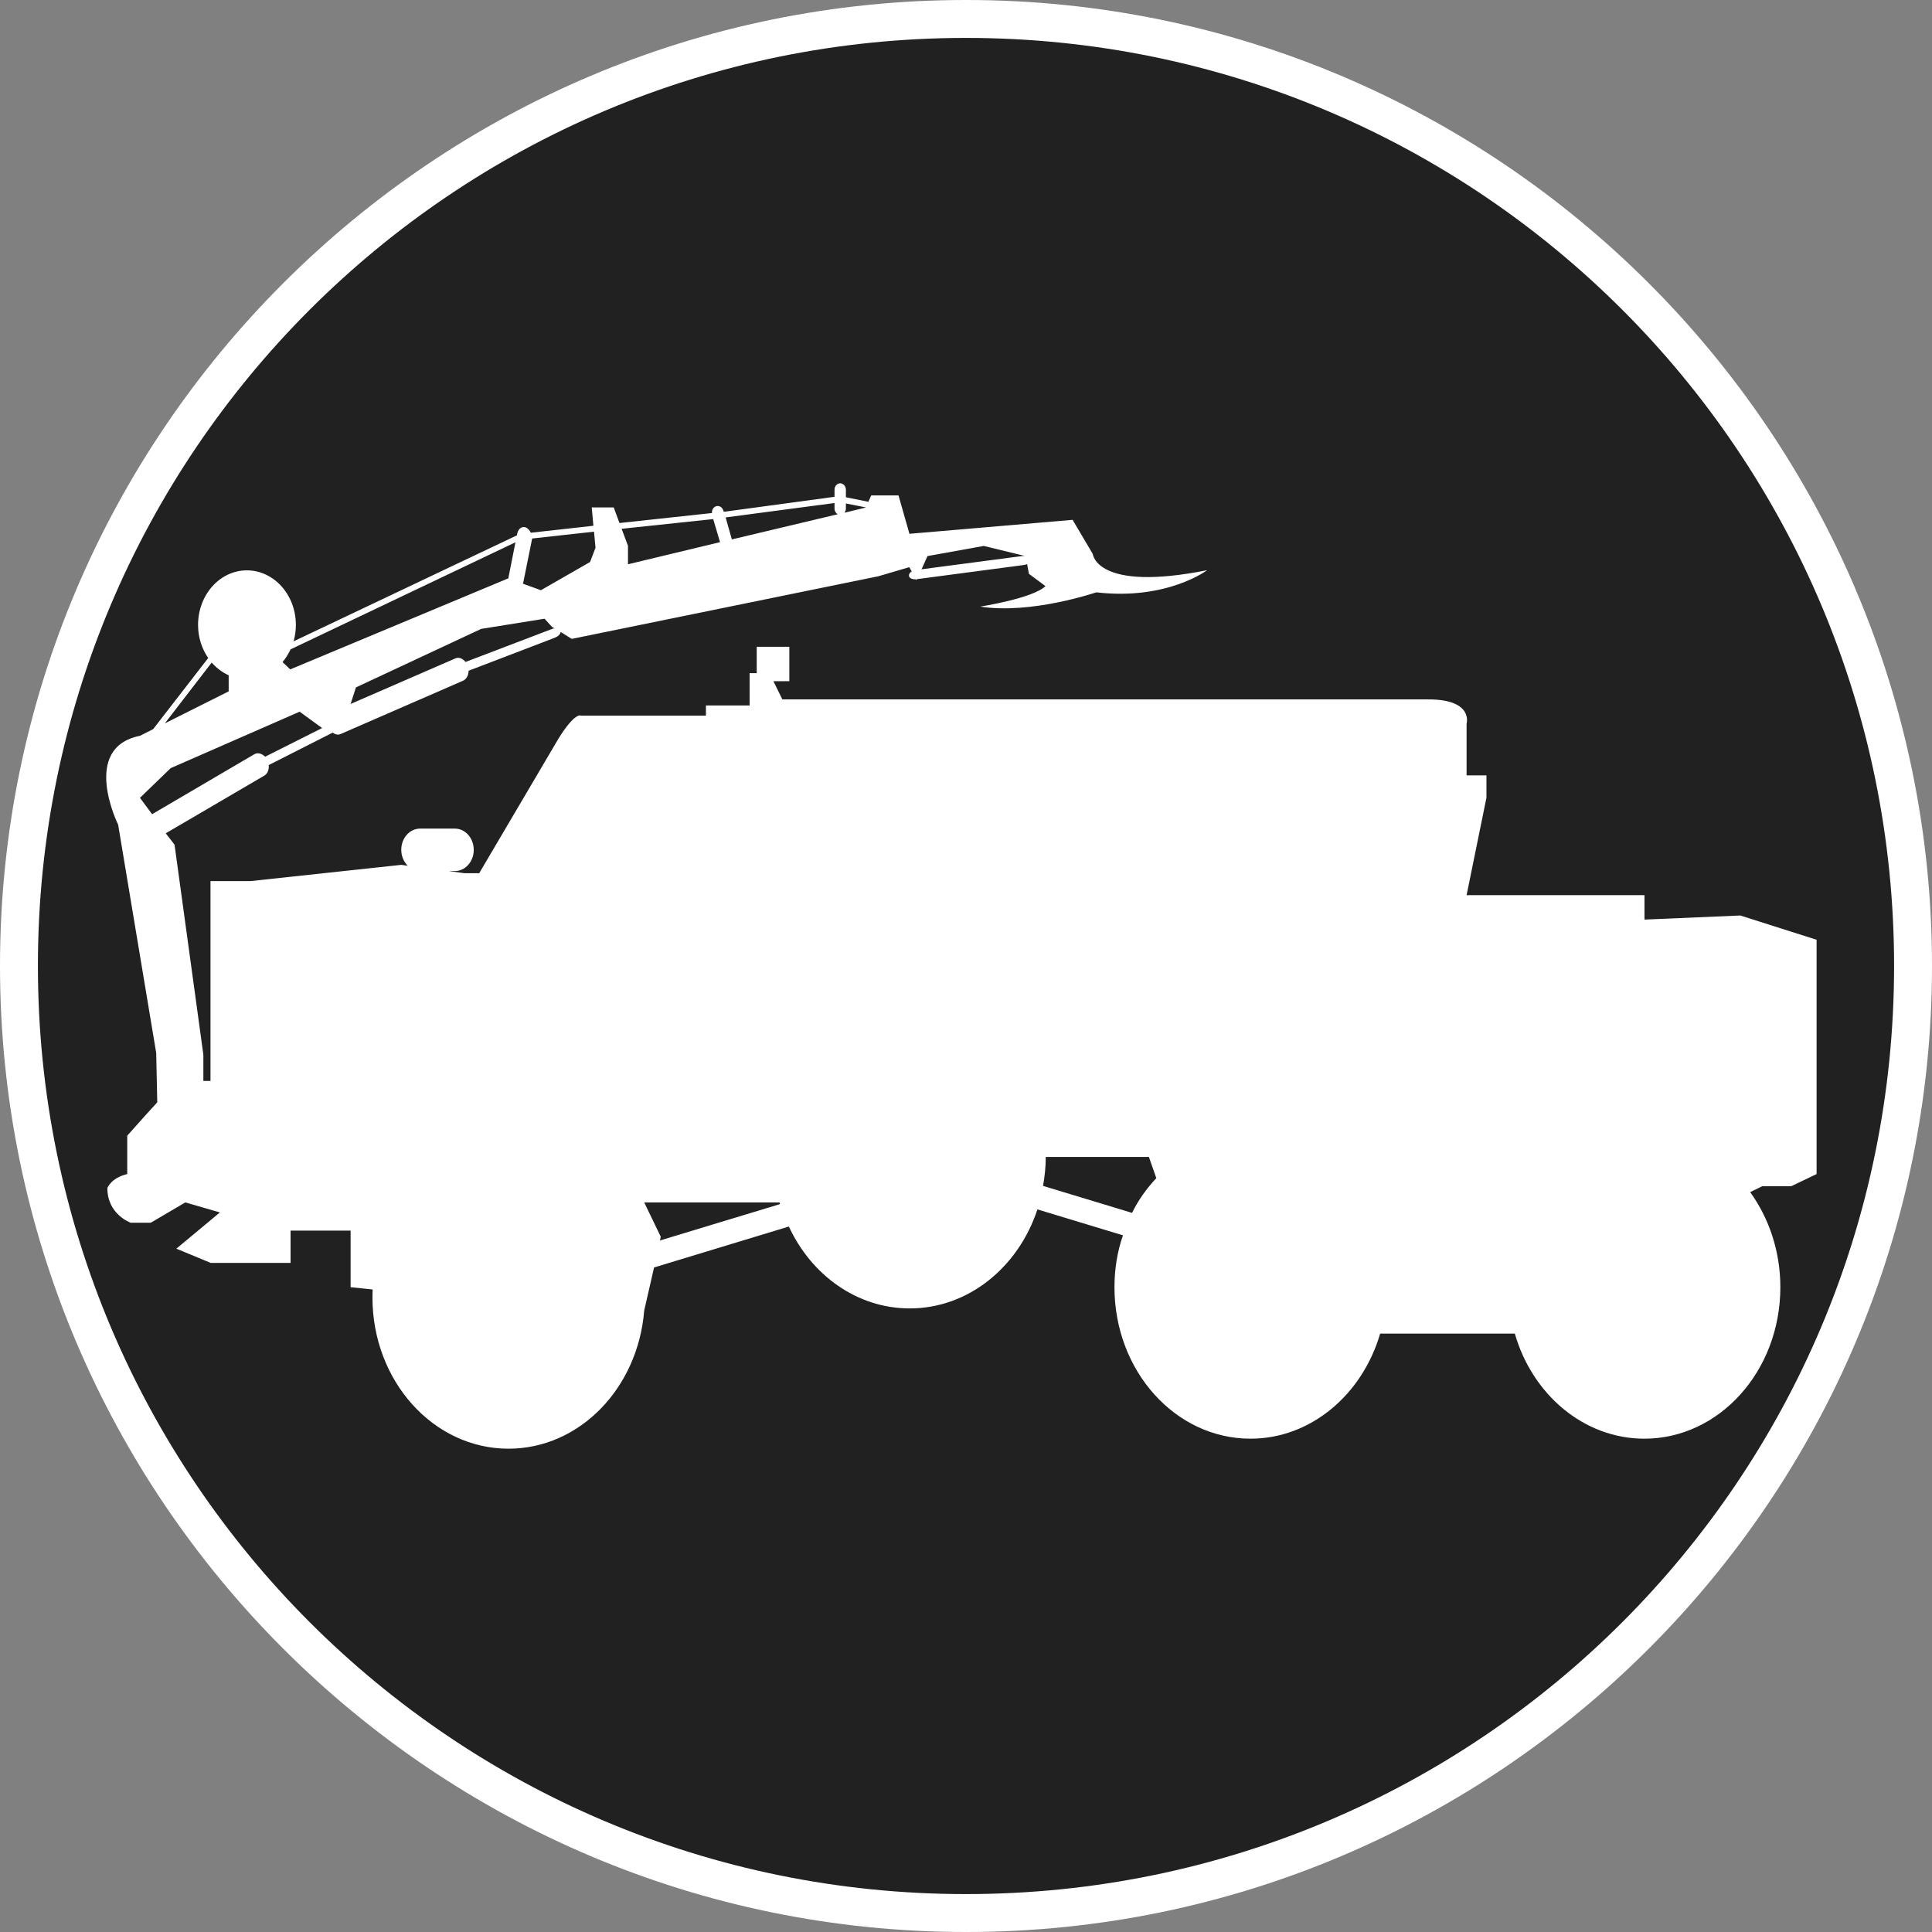 <?xml version="1.0" standalone="no"?>
<svg xmlns="http://www.w3.org/2000/svg" viewBox="-6.37 -6.37 12.74 12.74" color="#212121" width="75" height="75"><rect x="-6.37" y="-6.37" width="12.74" height="12.74" fill="#808080" stroke="none"/><g transform="matrix(1 0 0 -1 0 0)">
		<g xmlns="http://www.w3.org/2000/svg">
			<path class="primary" fill="currentColor" d="M0-6.245c-3.444,0-6.245,2.802-6.245,6.246c0,3.443,2.802,6.244,6.245,6.244s6.245-2.801,6.245-6.244    C6.245-3.443,3.444-6.245,0-6.245z"/>
			<path class="secondary" d="M0,6.12c3.38,0,6.12-2.74,6.12-6.119C6.12-3.38,3.38-6.12,0-6.12s-6.12,2.74-6.12,6.121    C-6.12,3.38-3.38,6.12,0,6.12 M0,6.37c-3.513,0-6.37-2.857-6.37-6.369C-6.37-3.512-3.513-6.37,0-6.37s6.37,2.858,6.37,6.371    C6.37,3.513,3.513,6.37,0,6.37L0,6.37z" fill="#FFFFFF"/>
		</g>
		<path xmlns="http://www.w3.org/2000/svg" class="secondary" d="M-5.662-1.465c0-0.174,0.154-0.228,0.154-0.228h0.132l0.228,0.134l0.228-0.066l-0.287-0.239l0.227-0.094h0.526   v0.213h0.396v-0.373l0.145-0.015c0-0.018-0.001-0.034-0.001-0.052c0-0.552,0.402-0.998,0.897-0.998c0.47,0,0.854,0.4,0.895,0.911   l0.065,0.284l0.889,0.27c0.148-0.32,0.449-0.54,0.797-0.54c0.386,0,0.716,0.271,0.842,0.653l0.564-0.171   C0.998-1.882,0.979-1.998,0.979-2.118c0-0.552,0.401-0.999,0.897-0.999c0.399,0,0.738,0.292,0.855,0.693h0.888   c0.115-0.401,0.455-0.693,0.854-0.693c0.495,0,0.897,0.447,0.897,0.999c0,0.237-0.075,0.455-0.199,0.627l0.08,0.039h0.191   l0.167,0.08v1.545l-0.503,0.16L4.474,0.306v0.161H3.301L3.432,1.11v0.147H3.301v0.341c0,0,0.048,0.16-0.252,0.16h-4.26l-0.059,0.12   h0.105v0.227H-1.38V1.931h-0.047V1.718h-0.288V1.651H-2.54c0,0-0.035,0.026-0.144-0.146L-3.21,0.612h-0.098L-3.41,0.626h0.039   c0.069,0,0.125,0.062,0.125,0.14s-0.056,0.14-0.125,0.14H-3.6c-0.068,0-0.124-0.062-0.124-0.14c0-0.042,0.017-0.08,0.043-0.105   l-0.043,0.006L-4.717,0.56h-0.265v-1.318h-0.047v0.173L-5.219,0.8l-0.058,0.075l0.651,0.381c0.021,0.013,0.031,0.04,0.028,0.069   l0.422,0.214C-4.159,1.526-4.14,1.522-4.123,1.53l0.806,0.351c0.023,0.01,0.037,0.037,0.037,0.066l0.572,0.219   c0.019,0.008,0.033,0.022,0.035,0.037L-2.6,2.157l2.022,0.413l0.204,0.06l0.016-0.028C-0.37,2.595-0.377,2.584-0.376,2.574   c0-0.016,0.021-0.025,0.046-0.024l0.003-0.005l0.004,0.006L0.38,2.644C0.388,2.645,0.397,2.647,0.403,2.65l0.012-0.064l0.109-0.081   C0.441,2.424,0.094,2.37,0.094,2.37c0.335-0.053,0.765,0.094,0.765,0.094C1.326,2.41,1.59,2.61,1.59,2.61   C0.858,2.464,0.836,2.717,0.836,2.717L0.703,2.942L-0.373,2.85l-0.072,0.253h-0.18l-0.019-0.042l-0.148,0.03v0.05   c0,0.023-0.018,0.042-0.038,0.042s-0.037-0.019-0.037-0.042V3.094l-0.73-0.099L-1.6,3.003c-0.007,0.023-0.029,0.036-0.05,0.028   c-0.017-0.007-0.027-0.025-0.025-0.044l-0.61-0.066l-0.038,0.103h-0.145l0.011-0.121L-2.87,2.857   C-2.876,2.872-2.887,2.883-2.898,2.89c-0.027,0.013-0.053-0.003-0.061-0.037L-2.961,2.84l-1.473-0.699   c0.01,0.035,0.015,0.071,0.015,0.108c0,0.199-0.145,0.36-0.323,0.36s-0.322-0.161-0.322-0.36c0-0.082,0.025-0.157,0.067-0.218   L-5.36,1.562l-0.087-0.044c-0.395-0.079-0.144-0.586-0.144-0.586l0.251-1.505l0.007-0.326l-0.072-0.079l-0.126-0.141v-0.253   C-5.64-1.398-5.662-1.465-5.662-1.465z M-0.293,2.616l0.039,0.087L0.117,2.77l0.271-0.066c-0.005,0-0.009,0-0.013,0L-0.293,2.616z    M0.508-1.45c0.011,0.062,0.018,0.126,0.018,0.191h0.68l0.049-0.14c-0.063-0.067-0.118-0.143-0.16-0.229L0.508-1.45z M-2.018-1.81   l0.005,0.025l-0.109,0.226h0.892c0.002-0.004,0.002-0.007,0.004-0.011L-2.018-1.81z M-4.974,2.001   c0.031-0.036,0.07-0.065,0.112-0.084V1.811L-5.283,1.6L-4.974,2.001z M-2.971,2.794l-0.044-0.222   c-0.002-0.006-0.002-0.011-0.002-0.017l-0.002,0.001l-1.437-0.6l-0.051,0.048c0.021,0.025,0.039,0.054,0.053,0.084L-2.971,2.794z    M-0.867,3.053V3.016c0-0.017,0.009-0.03,0.021-0.037l-0.698-0.166l-0.041,0.145L-0.867,3.053z M-0.662,3.023l-0.139-0.034   c0.005,0.008,0.009,0.017,0.009,0.026V3.05l0.132-0.026L-0.662,3.023L-0.662,3.023z M-2.229,2.771l-0.042,0.112l0.604,0.064   l0.045-0.152l-0.607-0.146V2.771z M-2.803,2.478l-0.119,0.043c0,0.002,0.002,0.004,0.002,0.005l0.057,0.282   c0.001,0.004,0.001,0.007,0.002,0.011l0.408,0.045l0.01-0.106l-0.036-0.094L-2.803,2.478z M-2.726,2.224L-3.3,2.005   c-0.019,0.023-0.045,0.034-0.068,0.023l-0.69-0.3l0.035,0.109l0.826,0.386l0.418,0.067l0.049-0.054l0.017-0.01   C-2.718,2.227-2.722,2.226-2.726,2.224z M-5.367,1.001l-0.08,0.108l0.203,0.196l0.85,0.372l0.148-0.108l0,0L-4.622,1.38   c-0.02,0.021-0.048,0.029-0.07,0.017L-5.367,1.001z" fill="#FFFFFF"/>
	</g></svg>